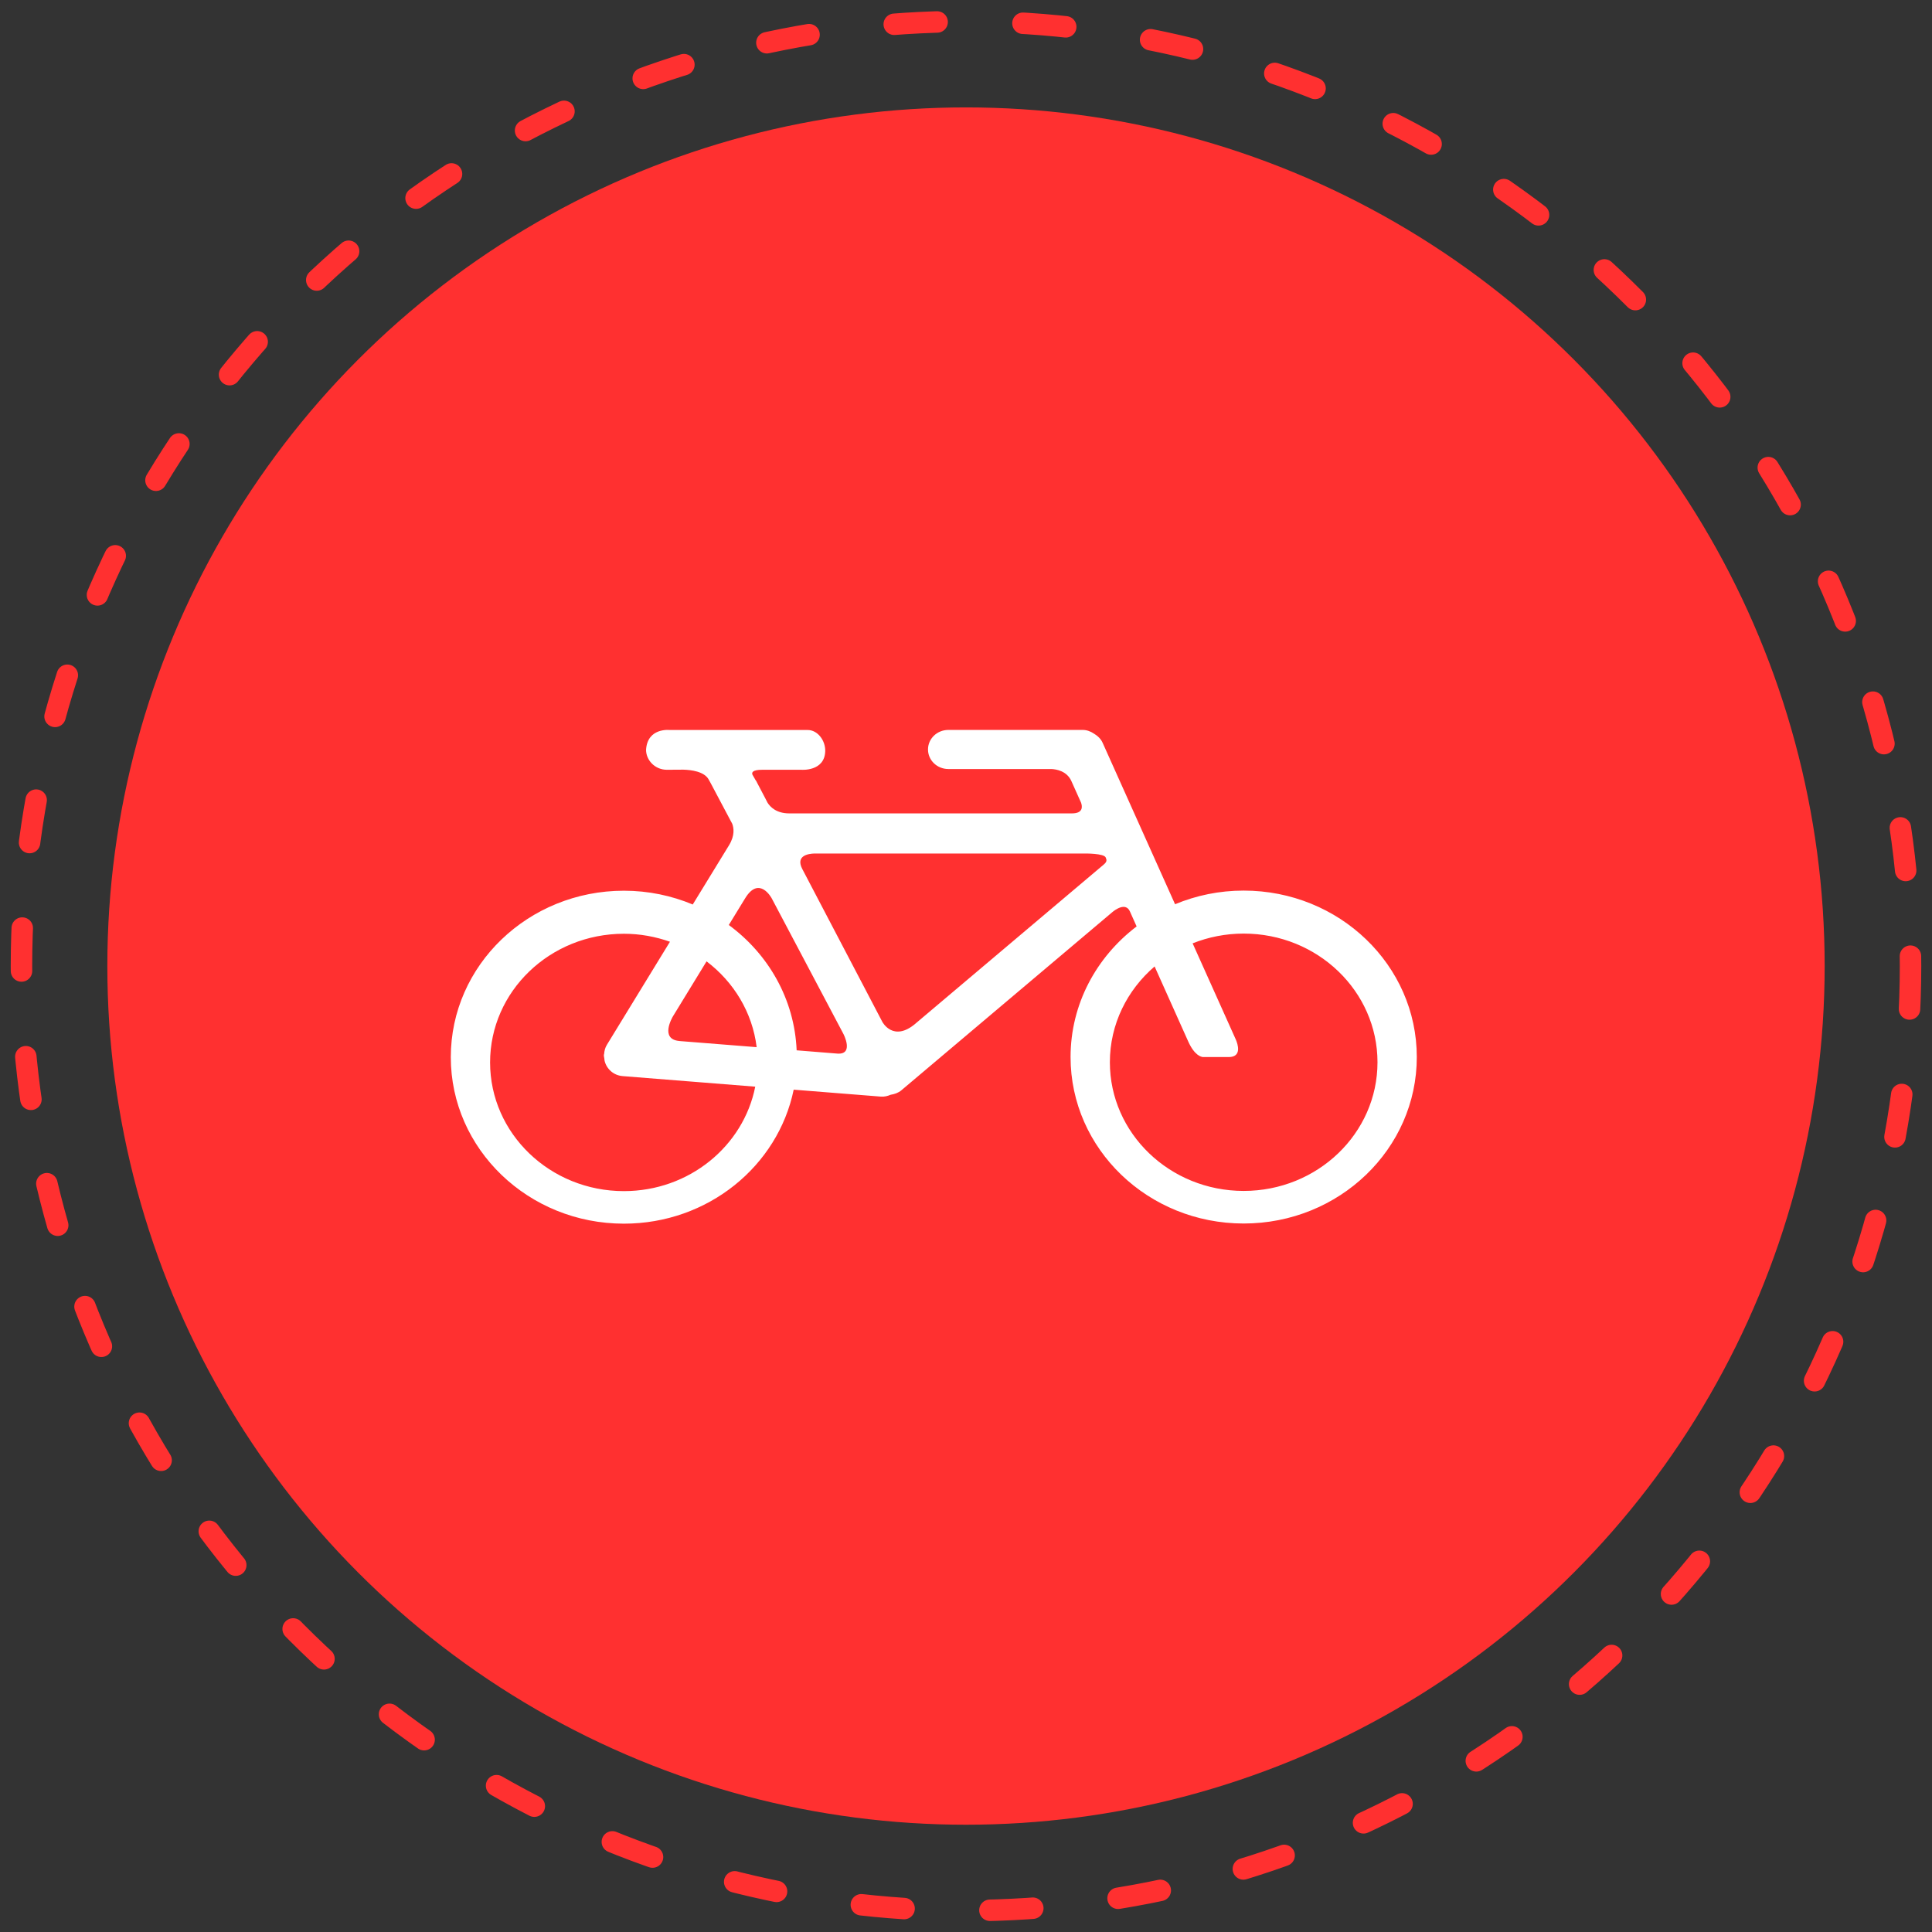 <svg id="elem-bike-paths" width="40" height="40" viewBox="0 0 90 90" fill="none" xmlns="http://www.w3.org/2000/svg">
<rect x="0" y="0" width="90" height="90" fill="#333333" stroke="none"/>
<circle cx="45" cy="45.003" r="40" fill="#FF3030"/>
<circle cx="45" cy="45.003" r="44" stroke="#FF3030" stroke-linecap="round" stroke-dasharray="2 4"/>
<path d="M57.935 55.478C54.495 55.478 51.702 52.794 51.702 49.484C51.702 47.708 52.509 46.119 53.786 45.021L55.355 48.522C55.653 49.182 55.969 49.238 56.045 49.242H56.06H57.238C57.871 49.242 57.654 48.623 57.571 48.43L55.557 43.944C56.292 43.653 57.094 43.49 57.935 43.49C61.376 43.49 64.169 46.174 64.169 49.484C64.169 52.795 61.376 55.478 57.935 55.478ZM51.414 40.276L42.643 47.685C42.643 47.687 42.643 47.687 42.643 47.687C41.612 48.555 41.11 47.616 41.102 47.601L37.376 40.486C37.045 39.852 37.665 39.767 37.942 39.76H50.553C50.553 39.76 51.42 39.752 51.506 39.941V39.941C51.562 40.065 51.572 40.143 51.414 40.276ZM39.002 49.08L37.111 48.928C37.01 46.545 35.795 44.445 33.95 43.09L34.713 41.844C35.373 40.767 35.948 41.845 35.948 41.845C37.195 44.2 38.516 46.694 39.286 48.157C39.287 48.157 39.804 49.142 39.002 49.08ZM31.66 48.496C31.658 48.494 31.658 48.494 31.656 48.494C30.722 48.419 31.316 47.398 31.35 47.342L32.914 44.784C34.181 45.743 35.05 47.162 35.248 48.781L31.66 48.496ZM29.064 55.487C25.622 55.487 22.83 52.802 22.83 49.492C22.83 46.181 25.621 43.498 29.064 43.498C29.819 43.498 30.539 43.634 31.209 43.87L28.271 48.672C28.187 48.808 28.153 48.955 28.142 49.1C28.14 49.115 28.132 49.124 28.131 49.137C28.126 49.199 28.145 49.252 28.152 49.312C28.158 49.349 28.155 49.382 28.165 49.419C28.257 49.796 28.581 50.095 29.005 50.129L35.182 50.621C34.634 53.389 32.104 55.487 29.064 55.487ZM57.935 41.487C56.801 41.487 55.72 41.714 54.739 42.123L51.365 34.603C51.28 34.412 51.128 34.276 50.957 34.173C50.808 34.074 50.635 34.003 50.437 34.003H44.177C43.653 34.003 43.23 34.411 43.23 34.913C43.23 35.416 43.653 35.824 44.177 35.824H48.979C49.211 35.835 49.697 35.917 49.907 36.381L50.286 37.226L50.358 37.384C50.428 37.581 50.455 37.891 49.933 37.891H36.766C36.163 37.891 35.878 37.586 35.757 37.396L35.679 37.246V37.244L35.291 36.505C35.291 36.505 35.291 36.505 35.291 36.505L35.287 36.498L35.217 36.362L35.209 36.361L35.051 36.086C35.016 36 35.029 35.859 35.508 35.859H37.337C37.337 35.859 38.412 35.945 38.442 34.997C38.458 34.509 38.1 34.006 37.622 34.006C37.145 34.006 31.185 34.006 31.185 34.006C31.185 34.006 30.155 33.892 30.096 34.933C30.096 35.398 30.498 35.859 31.066 35.859C31.274 35.859 31.559 35.857 31.833 35.854C32.194 35.864 32.81 35.937 33.013 36.313L33.096 36.462C33.297 36.843 33.624 37.458 34.019 38.203C34.048 38.256 34.078 38.315 34.108 38.369C34.183 38.563 34.241 38.915 33.962 39.373L32.271 42.135C31.288 41.724 30.206 41.493 29.064 41.493C24.612 41.493 21 44.965 21 49.247C21 53.53 24.612 57.003 29.064 57.003C32.98 57.003 36.241 54.318 36.973 50.761L41.032 51.084C41.196 51.098 41.349 51.058 41.491 50.998C41.67 50.969 41.847 50.912 41.992 50.788L51.825 42.484C51.959 42.373 52.44 42.025 52.635 42.456L52.948 43.157C51.078 44.577 49.871 46.771 49.871 49.242C49.871 53.525 53.482 56.996 57.934 56.996C62.388 56.996 66 53.525 66 49.242C66.001 44.96 62.389 41.487 57.935 41.487Z" fill="white"/>
</svg>
